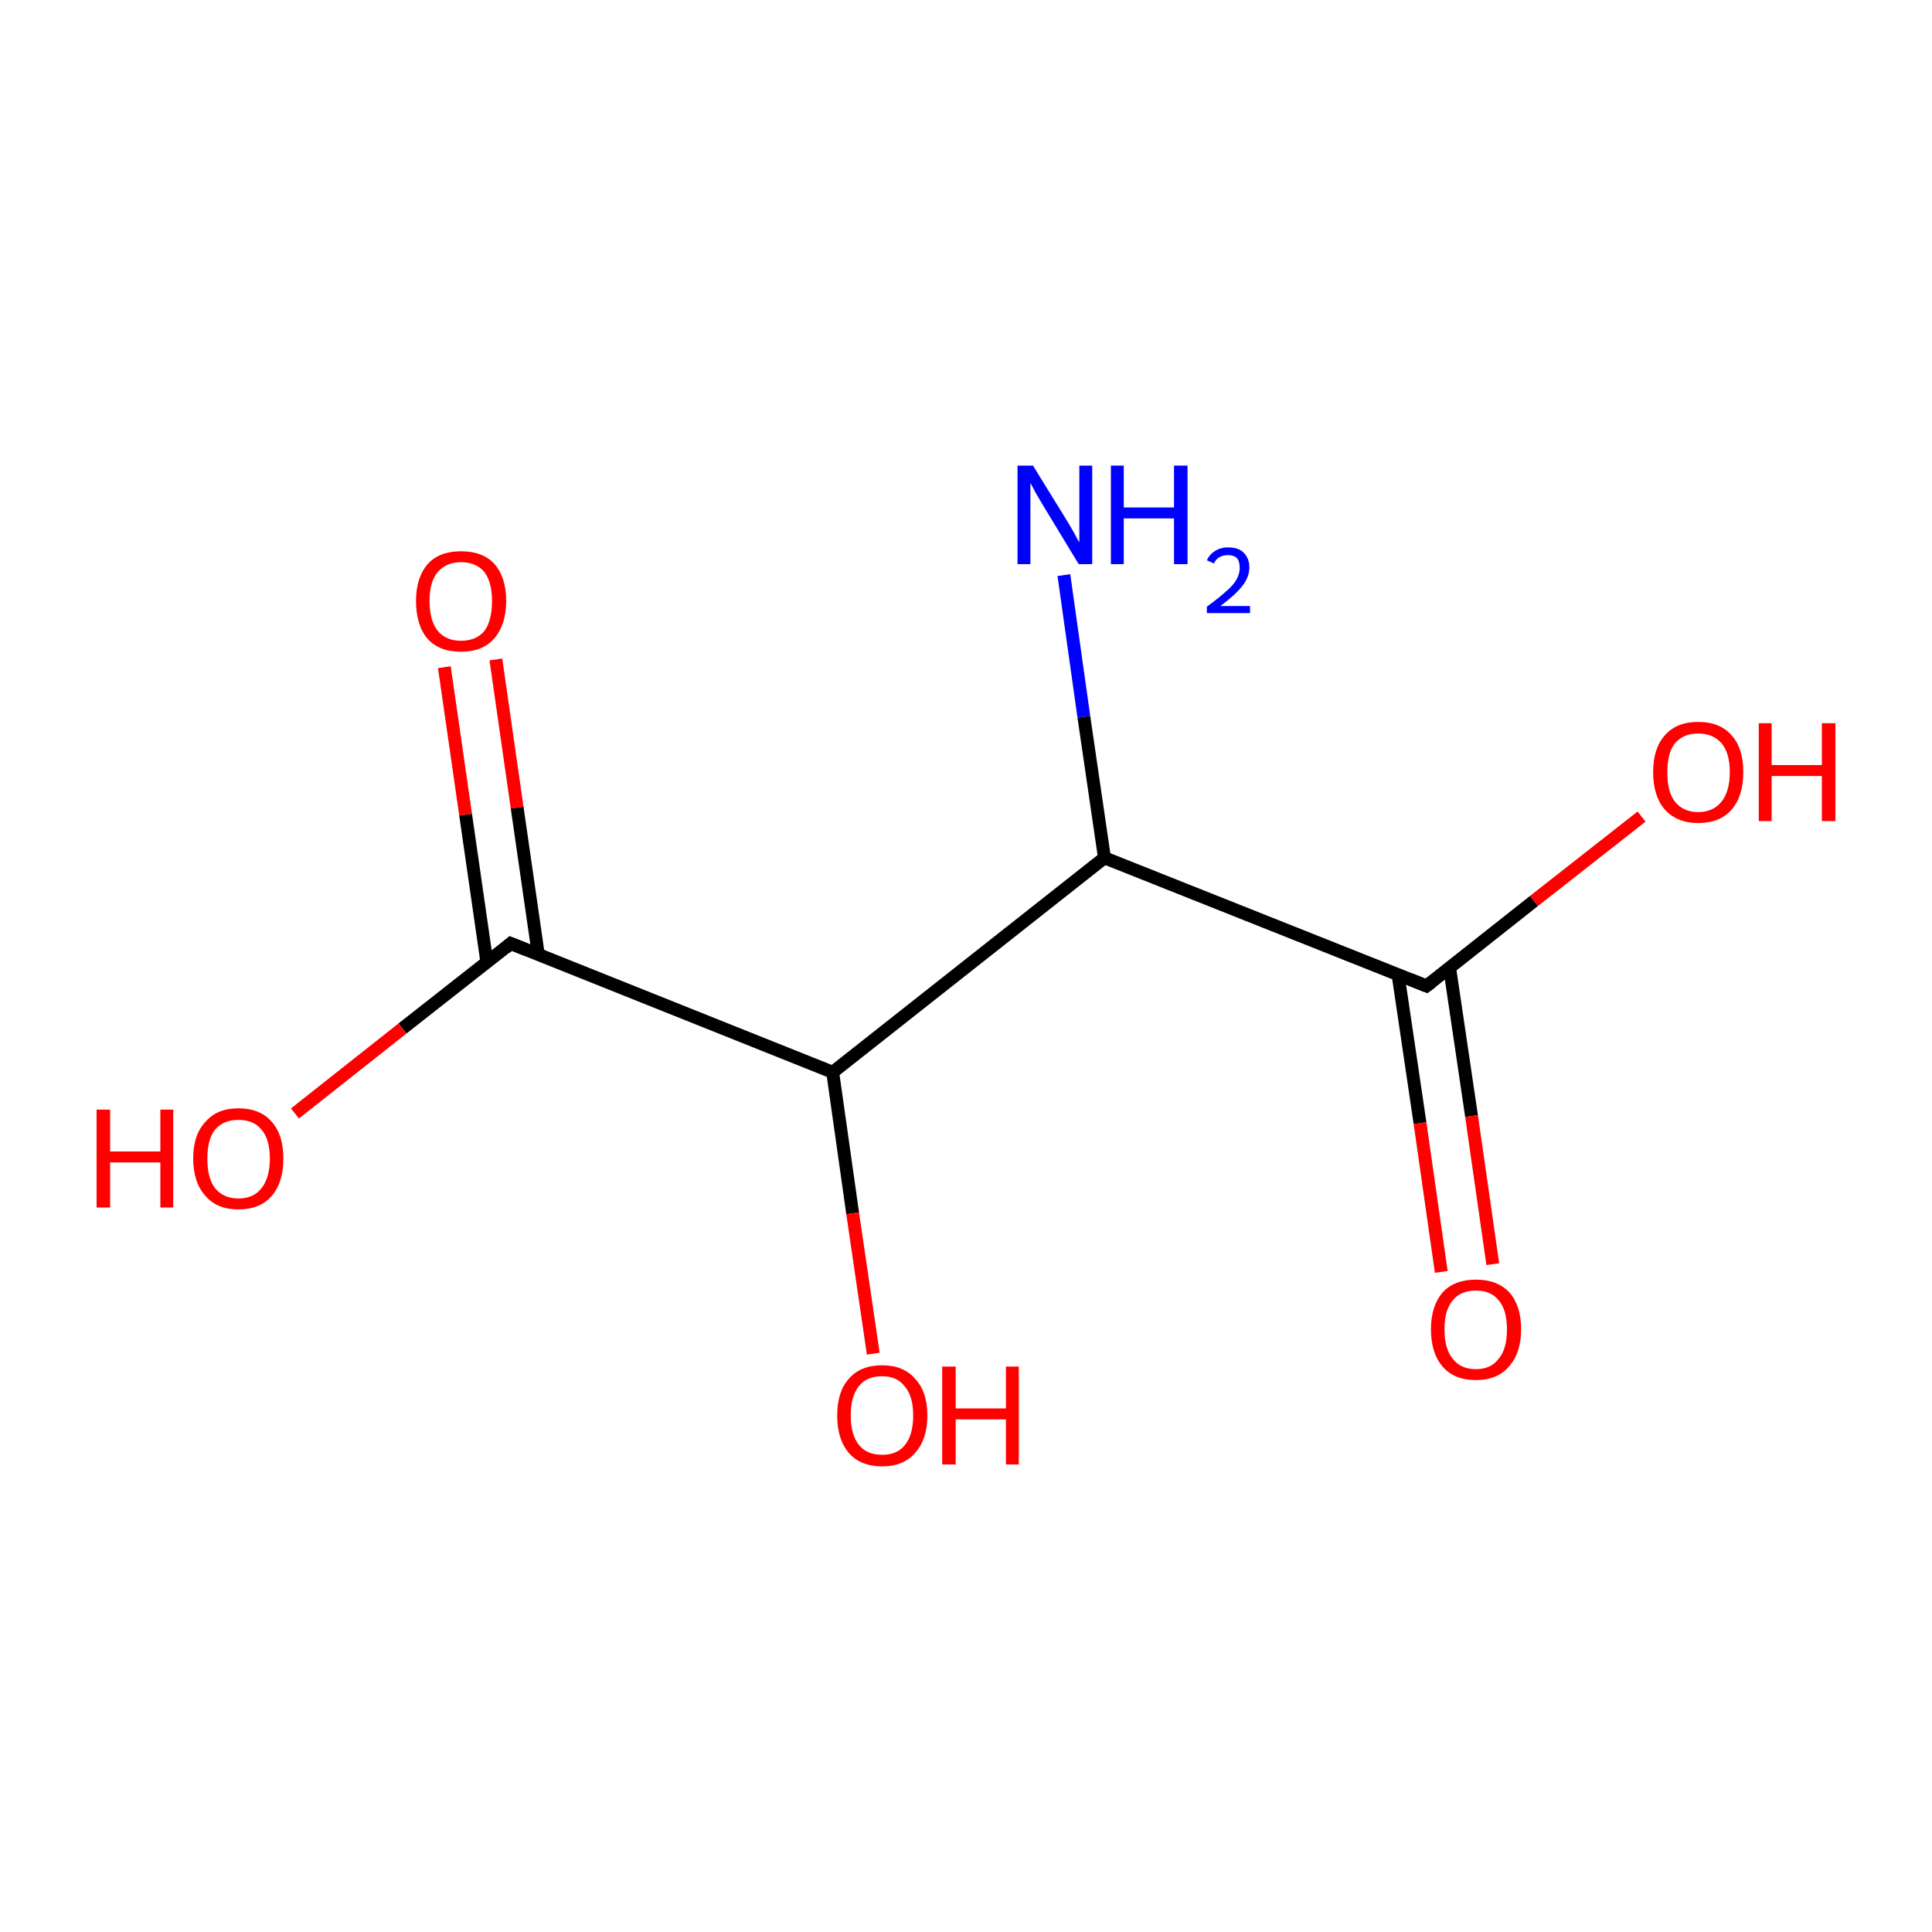 <?xml version='1.0' encoding='iso-8859-1'?>
<svg version='1.1' baseProfile='full'
              xmlns='http://www.w3.org/2000/svg'
                      xmlns:rdkit='http://www.rdkit.org/xml'
                      xmlns:xlink='http://www.w3.org/1999/xlink'
                  xml:space='preserve'
width='300px' height='300px' viewBox='0 0 300 300'>
<!-- END OF HEADER -->
<rect style='opacity:1.0;fill:#FFFFFF;stroke:none' width='300.0' height='300.0' x='0.0' y='0.0'> </rect>
<path class='bond-0 atom-0 atom-1' d='M 165.2,89.3 L 168.3,111.3' style='fill:none;fill-rule:evenodd;stroke:#0000FF;stroke-width:2.0px;stroke-linecap:butt;stroke-linejoin:miter;stroke-opacity:1' />
<path class='bond-0 atom-0 atom-1' d='M 168.3,111.3 L 171.5,133.2' style='fill:none;fill-rule:evenodd;stroke:#000000;stroke-width:2.0px;stroke-linecap:butt;stroke-linejoin:miter;stroke-opacity:1' />
<path class='bond-1 atom-1 atom-2' d='M 171.5,133.2 L 221.5,153.1' style='fill:none;fill-rule:evenodd;stroke:#000000;stroke-width:2.0px;stroke-linecap:butt;stroke-linejoin:miter;stroke-opacity:1' />
<path class='bond-2 atom-2 atom-3' d='M 217.1,151.4 L 220.5,174.4' style='fill:none;fill-rule:evenodd;stroke:#000000;stroke-width:2.0px;stroke-linecap:butt;stroke-linejoin:miter;stroke-opacity:1' />
<path class='bond-2 atom-2 atom-3' d='M 220.5,174.4 L 223.8,197.5' style='fill:none;fill-rule:evenodd;stroke:#FF0000;stroke-width:2.0px;stroke-linecap:butt;stroke-linejoin:miter;stroke-opacity:1' />
<path class='bond-2 atom-2 atom-3' d='M 225.1,150.3 L 228.5,173.3' style='fill:none;fill-rule:evenodd;stroke:#000000;stroke-width:2.0px;stroke-linecap:butt;stroke-linejoin:miter;stroke-opacity:1' />
<path class='bond-2 atom-2 atom-3' d='M 228.5,173.3 L 231.8,196.3' style='fill:none;fill-rule:evenodd;stroke:#FF0000;stroke-width:2.0px;stroke-linecap:butt;stroke-linejoin:miter;stroke-opacity:1' />
<path class='bond-3 atom-2 atom-4' d='M 221.5,153.1 L 238.2,139.9' style='fill:none;fill-rule:evenodd;stroke:#000000;stroke-width:2.0px;stroke-linecap:butt;stroke-linejoin:miter;stroke-opacity:1' />
<path class='bond-3 atom-2 atom-4' d='M 238.2,139.9 L 254.9,126.8' style='fill:none;fill-rule:evenodd;stroke:#FF0000;stroke-width:2.0px;stroke-linecap:butt;stroke-linejoin:miter;stroke-opacity:1' />
<path class='bond-4 atom-1 atom-5' d='M 171.5,133.2 L 129.3,166.5' style='fill:none;fill-rule:evenodd;stroke:#000000;stroke-width:2.0px;stroke-linecap:butt;stroke-linejoin:miter;stroke-opacity:1' />
<path class='bond-5 atom-5 atom-6' d='M 129.3,166.5 L 132.4,188.4' style='fill:none;fill-rule:evenodd;stroke:#000000;stroke-width:2.0px;stroke-linecap:butt;stroke-linejoin:miter;stroke-opacity:1' />
<path class='bond-5 atom-5 atom-6' d='M 132.4,188.4 L 135.6,210.2' style='fill:none;fill-rule:evenodd;stroke:#FF0000;stroke-width:2.0px;stroke-linecap:butt;stroke-linejoin:miter;stroke-opacity:1' />
<path class='bond-6 atom-5 atom-7' d='M 129.3,166.5 L 79.3,146.5' style='fill:none;fill-rule:evenodd;stroke:#000000;stroke-width:2.0px;stroke-linecap:butt;stroke-linejoin:miter;stroke-opacity:1' />
<path class='bond-7 atom-7 atom-8' d='M 83.6,148.3 L 80.3,125.4' style='fill:none;fill-rule:evenodd;stroke:#000000;stroke-width:2.0px;stroke-linecap:butt;stroke-linejoin:miter;stroke-opacity:1' />
<path class='bond-7 atom-7 atom-8' d='M 80.3,125.4 L 77.0,102.4' style='fill:none;fill-rule:evenodd;stroke:#FF0000;stroke-width:2.0px;stroke-linecap:butt;stroke-linejoin:miter;stroke-opacity:1' />
<path class='bond-7 atom-7 atom-8' d='M 75.6,149.4 L 72.3,126.5' style='fill:none;fill-rule:evenodd;stroke:#000000;stroke-width:2.0px;stroke-linecap:butt;stroke-linejoin:miter;stroke-opacity:1' />
<path class='bond-7 atom-7 atom-8' d='M 72.3,126.5 L 69.0,103.6' style='fill:none;fill-rule:evenodd;stroke:#FF0000;stroke-width:2.0px;stroke-linecap:butt;stroke-linejoin:miter;stroke-opacity:1' />
<path class='bond-8 atom-7 atom-9' d='M 79.3,146.5 L 62.5,159.7' style='fill:none;fill-rule:evenodd;stroke:#000000;stroke-width:2.0px;stroke-linecap:butt;stroke-linejoin:miter;stroke-opacity:1' />
<path class='bond-8 atom-7 atom-9' d='M 62.5,159.7 L 45.8,172.9' style='fill:none;fill-rule:evenodd;stroke:#FF0000;stroke-width:2.0px;stroke-linecap:butt;stroke-linejoin:miter;stroke-opacity:1' />
<path d='M 219.0,152.1 L 221.5,153.1 L 222.3,152.5' style='fill:none;stroke:#000000;stroke-width:2.0px;stroke-linecap:butt;stroke-linejoin:miter;stroke-miterlimit:10;stroke-opacity:1;' />
<path d='M 81.8,147.5 L 79.3,146.5 L 78.5,147.2' style='fill:none;stroke:#000000;stroke-width:2.0px;stroke-linecap:butt;stroke-linejoin:miter;stroke-miterlimit:10;stroke-opacity:1;' />
<path class='atom-0' d='M 160.4 72.3
L 165.4 80.4
Q 165.9 81.2, 166.7 82.6
Q 167.5 84.1, 167.6 84.2
L 167.6 72.3
L 169.6 72.3
L 169.6 87.6
L 167.5 87.6
L 162.1 78.7
Q 161.5 77.7, 160.8 76.5
Q 160.2 75.3, 160.0 75.0
L 160.0 87.6
L 158.0 87.6
L 158.0 72.3
L 160.4 72.3
' fill='#0000FF'/>
<path class='atom-0' d='M 172.5 72.3
L 174.5 72.3
L 174.5 78.8
L 182.3 78.8
L 182.3 72.3
L 184.4 72.3
L 184.4 87.6
L 182.3 87.6
L 182.3 80.5
L 174.5 80.5
L 174.5 87.6
L 172.5 87.6
L 172.5 72.3
' fill='#0000FF'/>
<path class='atom-0' d='M 187.4 87.0
Q 187.8 86.1, 188.6 85.6
Q 189.5 85.0, 190.7 85.0
Q 192.3 85.0, 193.1 85.8
Q 194.0 86.7, 194.0 88.1
Q 194.0 89.6, 192.9 91.0
Q 191.8 92.4, 189.5 94.1
L 194.1 94.1
L 194.1 95.2
L 187.4 95.2
L 187.4 94.2
Q 189.2 92.9, 190.3 91.9
Q 191.5 90.9, 192.0 90.0
Q 192.5 89.1, 192.5 88.2
Q 192.5 87.2, 192.1 86.7
Q 191.6 86.2, 190.7 86.2
Q 189.9 86.2, 189.4 86.5
Q 188.8 86.8, 188.5 87.5
L 187.4 87.0
' fill='#0000FF'/>
<path class='atom-3' d='M 222.2 206.4
Q 222.2 202.8, 224.0 200.7
Q 225.8 198.7, 229.2 198.7
Q 232.5 198.7, 234.4 200.7
Q 236.2 202.8, 236.2 206.4
Q 236.2 210.1, 234.3 212.2
Q 232.5 214.3, 229.2 214.3
Q 225.8 214.3, 224.0 212.2
Q 222.2 210.1, 222.2 206.4
M 229.2 212.6
Q 231.5 212.6, 232.7 211.0
Q 234.0 209.5, 234.0 206.4
Q 234.0 203.4, 232.7 201.9
Q 231.5 200.4, 229.2 200.4
Q 226.8 200.4, 225.6 201.9
Q 224.3 203.4, 224.3 206.4
Q 224.3 209.5, 225.6 211.0
Q 226.8 212.6, 229.2 212.6
' fill='#FF0000'/>
<path class='atom-4' d='M 256.7 119.9
Q 256.7 116.2, 258.5 114.2
Q 260.3 112.1, 263.7 112.1
Q 267.1 112.1, 268.9 114.2
Q 270.7 116.2, 270.7 119.9
Q 270.7 123.6, 268.9 125.7
Q 267.1 127.8, 263.7 127.8
Q 260.4 127.8, 258.5 125.7
Q 256.7 123.6, 256.7 119.9
M 263.7 126.1
Q 266.0 126.1, 267.3 124.5
Q 268.6 122.9, 268.6 119.9
Q 268.6 116.9, 267.3 115.4
Q 266.0 113.9, 263.7 113.9
Q 261.4 113.9, 260.1 115.4
Q 258.9 116.9, 258.9 119.9
Q 258.9 123.0, 260.1 124.5
Q 261.4 126.1, 263.7 126.1
' fill='#FF0000'/>
<path class='atom-4' d='M 273.1 112.3
L 275.1 112.3
L 275.1 118.8
L 282.9 118.8
L 282.9 112.3
L 285.0 112.3
L 285.0 127.5
L 282.9 127.5
L 282.9 120.5
L 275.1 120.5
L 275.1 127.5
L 273.1 127.5
L 273.1 112.3
' fill='#FF0000'/>
<path class='atom-6' d='M 130.0 219.8
Q 130.0 216.1, 131.8 214.1
Q 133.6 212.0, 137.0 212.0
Q 140.3 212.0, 142.1 214.1
Q 144.0 216.1, 144.0 219.8
Q 144.0 223.5, 142.1 225.6
Q 140.3 227.7, 137.0 227.7
Q 133.6 227.7, 131.8 225.6
Q 130.0 223.5, 130.0 219.8
M 137.0 225.9
Q 139.3 225.9, 140.5 224.4
Q 141.8 222.8, 141.8 219.8
Q 141.8 216.8, 140.5 215.3
Q 139.3 213.7, 137.0 213.7
Q 134.6 213.7, 133.4 215.2
Q 132.1 216.8, 132.1 219.8
Q 132.1 222.8, 133.4 224.4
Q 134.6 225.9, 137.0 225.9
' fill='#FF0000'/>
<path class='atom-6' d='M 146.3 212.2
L 148.4 212.2
L 148.4 218.7
L 156.2 218.7
L 156.2 212.2
L 158.2 212.2
L 158.2 227.4
L 156.2 227.4
L 156.2 220.4
L 148.4 220.4
L 148.4 227.4
L 146.3 227.4
L 146.3 212.2
' fill='#FF0000'/>
<path class='atom-8' d='M 64.6 93.3
Q 64.6 89.7, 66.4 87.6
Q 68.2 85.6, 71.6 85.6
Q 75.0 85.6, 76.8 87.6
Q 78.6 89.7, 78.6 93.3
Q 78.6 97.0, 76.7 99.2
Q 74.9 101.2, 71.6 101.2
Q 68.2 101.2, 66.4 99.2
Q 64.6 97.1, 64.6 93.3
M 71.6 99.5
Q 73.9 99.5, 75.2 98.0
Q 76.4 96.4, 76.4 93.3
Q 76.4 90.4, 75.2 88.8
Q 73.9 87.3, 71.6 87.3
Q 69.3 87.3, 68.0 88.8
Q 66.7 90.3, 66.7 93.3
Q 66.7 96.4, 68.0 98.0
Q 69.3 99.5, 71.6 99.5
' fill='#FF0000'/>
<path class='atom-9' d='M 15.0 172.3
L 17.1 172.3
L 17.1 178.8
L 24.9 178.8
L 24.9 172.3
L 26.9 172.3
L 26.9 187.5
L 24.9 187.5
L 24.9 180.5
L 17.1 180.5
L 17.1 187.5
L 15.0 187.5
L 15.0 172.3
' fill='#FF0000'/>
<path class='atom-9' d='M 30.0 179.9
Q 30.0 176.2, 31.9 174.2
Q 33.7 172.1, 37.0 172.1
Q 40.4 172.1, 42.2 174.2
Q 44.0 176.2, 44.0 179.9
Q 44.0 183.6, 42.2 185.7
Q 40.4 187.8, 37.0 187.8
Q 33.7 187.8, 31.9 185.7
Q 30.0 183.6, 30.0 179.9
M 37.0 186.1
Q 39.4 186.1, 40.6 184.5
Q 41.9 182.9, 41.9 179.9
Q 41.9 176.9, 40.6 175.4
Q 39.4 173.9, 37.0 173.9
Q 34.7 173.9, 33.4 175.4
Q 32.2 176.9, 32.2 179.9
Q 32.2 183.0, 33.4 184.5
Q 34.7 186.1, 37.0 186.1
' fill='#FF0000'/>
</svg>
